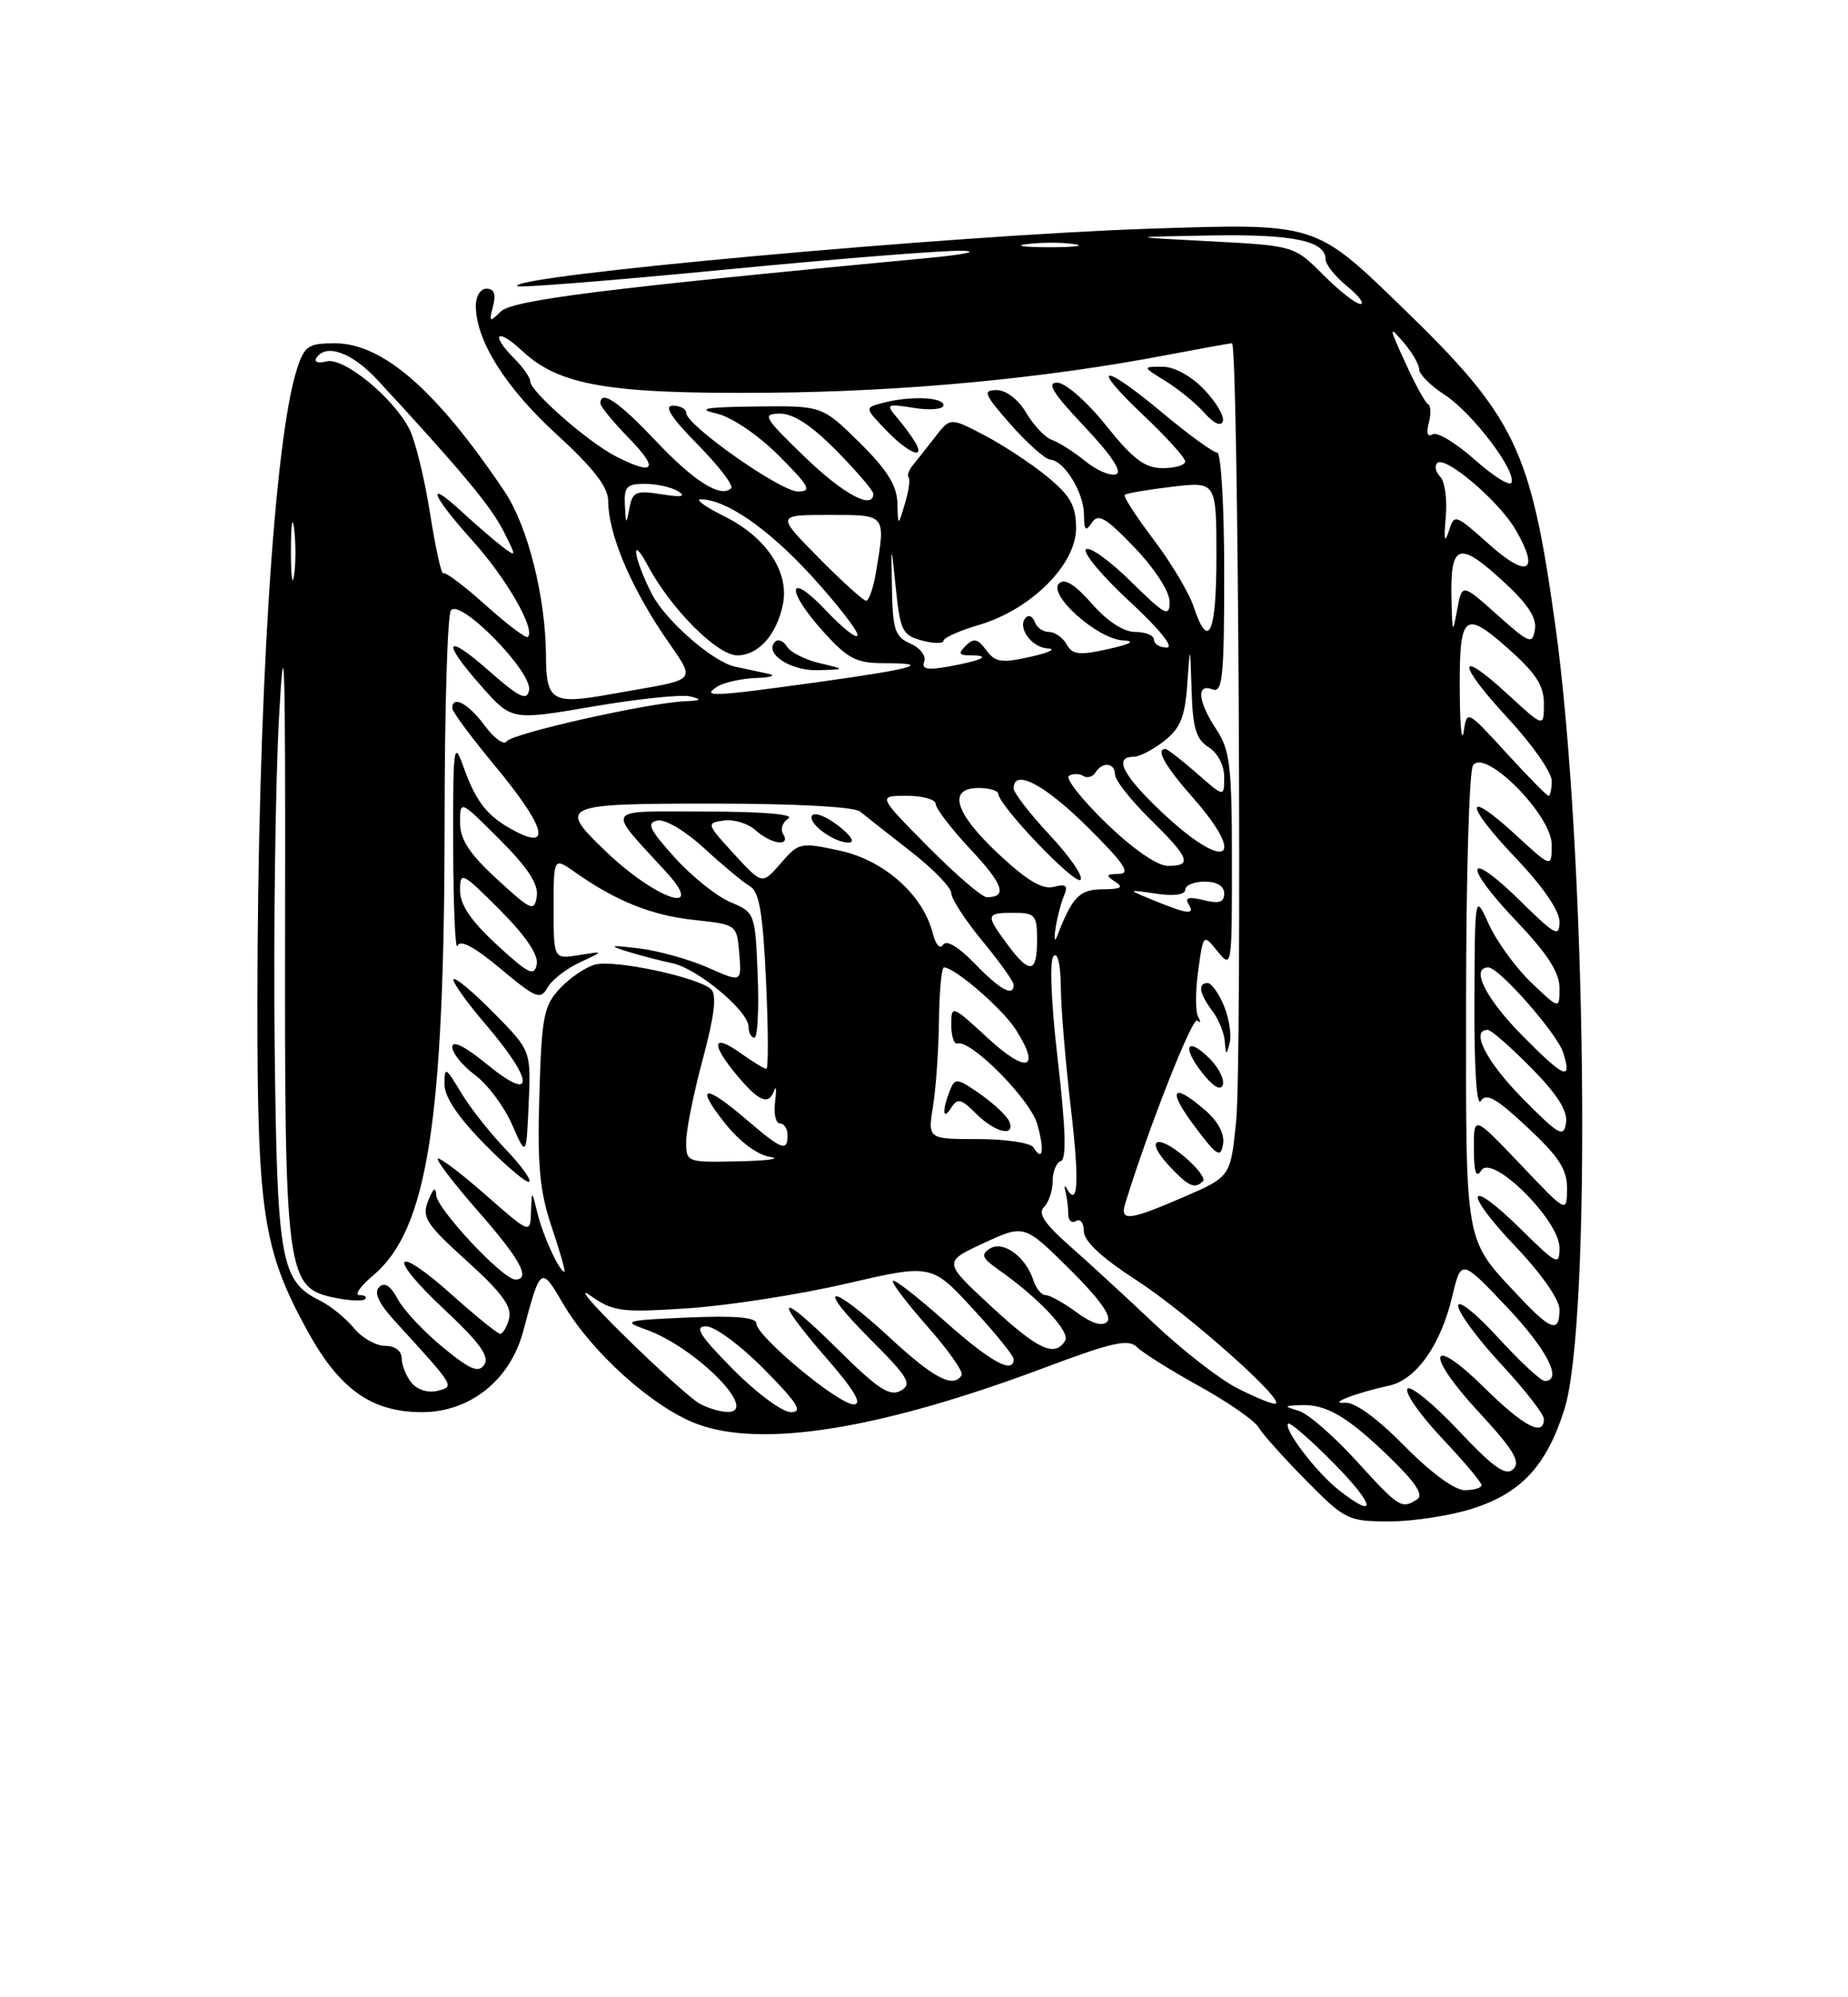 <?xml version="1.0" encoding="UTF-8" standalone="no"?>
<!DOCTYPE svg PUBLIC "-//W3C//DTD SVG 1.1//EN" "http://www.w3.org/Graphics/SVG/1.1/DTD/svg11.dtd" >
<svg xmlns="http://www.w3.org/2000/svg" xmlns:xlink="http://www.w3.org/1999/xlink" version="1.1" viewBox="0 0 237 256">
 <g >
 <path fill="currentColor"
d=" M 188.94 193.33 C 195.11 191.34 198.33 187.86 200.61 180.70 C 204.17 169.57 203.47 108.82 199.45 80.05 C 196.30 57.49 194.36 53.46 179.78 39.35 C 168.63 28.55 168.82 28.61 147.52 29.31 C 122.32 30.14 65.01 35.35 66.35 36.68 C 66.58 36.91 78.61 35.95 93.08 34.55 C 107.56 33.15 121.22 32.06 123.45 32.14 C 125.68 32.21 123.67 32.63 119.00 33.07 C 77.56 36.97 65.69 38.46 64.21 39.94 C 62.78 41.36 62.69 41.29 63.23 39.25 C 63.63 37.70 63.37 37.00 62.41 37.00 C 61.61 37.00 61.01 37.97 61.02 39.25 C 61.07 43.70 64.82 49.66 71.35 55.64 C 76.16 60.05 78.00 62.43 78.00 64.24 C 78.00 68.23 80.68 74.77 84.92 81.12 C 89.38 87.80 90.21 86.84 78.11 89.01 C 70.83 90.32 70.04 89.84 70.02 84.08 C 69.98 76.53 67.70 67.46 64.71 63.00 C 55.99 50.01 49.10 44.00 42.93 44.00 C 39.56 44.00 39.04 44.34 38.10 47.25 C 35.15 56.31 33.04 90.04 33.01 128.54 C 33.00 155.39 33.72 160.15 39.38 170.50 C 43.51 178.06 47.64 181.00 54.11 181.00 C 60.27 181.00 65.42 176.90 67.09 170.66 C 69.34 162.25 69.36 162.24 72.23 167.12 C 75.85 173.30 83.65 180.32 89.30 182.48 C 97.65 185.66 112.91 183.20 134.07 175.26 C 142.64 172.04 144.72 171.58 145.80 172.65 C 146.51 173.37 150.12 175.63 153.80 177.67 C 157.49 179.71 160.91 182.08 161.40 182.94 C 161.90 183.80 164.64 186.86 167.50 189.75 C 172.52 194.83 172.88 195.00 178.23 195.00 C 181.28 195.00 186.10 194.25 188.94 193.33 Z  M 171.67 190.96 C 168.79 188.69 164.55 183.12 165.20 182.47 C 165.43 182.24 168.05 184.51 171.02 187.52 C 176.35 192.92 176.74 194.94 171.67 190.96 Z  M 173.96 187.25 C 171.08 184.09 167.78 181.21 166.61 180.85 C 164.58 180.22 164.58 180.20 166.82 180.10 C 170.09 179.96 172.80 181.55 178.24 186.81 C 181.57 190.04 182.61 191.63 181.74 192.18 C 179.74 193.45 179.44 193.27 173.96 187.25 Z  M 180.10 185.31 C 176.62 181.78 173.74 179.69 172.50 179.79 C 170.13 179.98 173.85 178.54 178.18 177.59 C 181.62 176.83 184.77 172.39 186.23 166.22 C 187.39 161.36 187.39 161.36 193.16 167.43 C 198.38 172.92 200.48 177.00 198.10 177.00 C 197.61 177.00 194.91 174.49 192.10 171.42 C 189.30 168.35 187.00 166.52 187.00 167.36 C 187.00 168.20 189.47 171.56 192.50 174.83 C 195.53 178.09 198.00 181.27 198.00 181.88 C 198.00 184.20 195.40 182.83 190.40 177.90 C 183.27 170.86 182.63 173.41 189.64 180.98 C 194.09 185.79 195.04 187.35 194.08 188.30 C 193.11 189.24 191.58 188.15 186.97 183.27 C 183.74 179.85 180.82 177.48 180.49 178.02 C 180.16 178.56 182.16 181.40 184.94 184.35 C 187.72 187.29 190.00 189.99 190.00 190.35 C 190.00 190.71 189.03 191.00 187.85 191.00 C 186.55 191.00 183.46 188.73 180.10 185.31 Z  M 89.63 179.85 C 88.60 179.25 84.32 175.40 80.13 171.28 C 75.93 167.17 73.94 164.81 75.70 166.05 C 78.65 168.12 79.63 168.25 88.20 167.69 C 93.31 167.35 102.44 165.94 108.48 164.54 C 119.46 162.00 119.46 162.00 124.73 167.71 C 127.63 170.84 130.00 173.77 130.00 174.21 C 130.00 176.19 127.01 174.55 121.20 169.37 C 117.74 166.29 114.73 163.94 114.51 164.16 C 114.29 164.38 116.29 167.02 118.95 170.03 C 121.61 173.04 123.58 175.84 123.33 176.25 C 122.29 177.99 119.77 176.68 114.17 171.50 C 106.37 164.28 104.35 164.39 111.60 171.64 C 116.52 176.57 117.02 177.41 115.51 178.25 C 114.11 179.04 112.56 178.02 107.39 172.89 C 99.74 165.31 98.99 166.04 106.07 174.17 C 109.60 178.23 110.63 180.00 109.48 180.00 C 107.51 180.00 97.00 171.26 97.00 169.63 C 97.00 168.85 94.30 168.61 88.25 168.87 C 80.24 169.21 79.77 169.33 82.76 170.38 C 89.15 172.61 97.52 181.04 93.29 180.97 C 92.30 180.95 90.66 180.45 89.63 179.85 Z  M 94.00 175.50 C 89.70 171.14 88.98 170.00 90.57 170.00 C 91.67 170.00 95.01 172.47 98.00 175.50 C 102.30 179.86 103.02 181.00 101.43 181.00 C 100.33 181.00 96.99 178.53 94.00 175.50 Z  M 158.50 177.83 C 156.30 176.69 151.57 173.00 148.00 169.63 C 144.43 166.25 139.54 161.77 137.14 159.65 C 133.96 156.85 133.08 155.52 133.89 154.71 C 134.50 154.10 135.00 152.60 135.00 151.38 C 135.00 150.16 135.48 149.01 136.06 148.81 C 136.79 148.57 136.67 144.61 135.67 135.98 C 134.81 128.64 134.58 123.11 135.11 122.55 C 135.64 121.98 136.02 123.60 136.05 126.55 C 136.07 129.27 136.66 136.34 137.36 142.25 C 138.45 151.59 138.25 154.93 136.75 152.25 C 136.52 151.84 136.48 152.10 136.66 152.83 C 136.85 153.56 137.00 154.83 137.00 155.64 C 137.00 156.45 137.45 156.84 138.00 156.50 C 138.55 156.16 139.00 156.75 139.00 157.80 C 139.00 159.07 141.25 161.18 145.63 164.01 C 152.33 168.34 165.35 179.94 163.50 179.92 C 162.95 179.92 160.70 178.98 158.50 177.83 Z  M 52.80 177.26 C 52.10 176.42 51.52 175.00 51.52 174.11 C 51.51 173.14 50.66 172.50 49.37 172.50 C 48.20 172.50 46.40 171.47 45.37 170.21 C 44.34 168.95 42.38 167.36 41.00 166.68 C 35.97 164.19 35.52 161.62 35.22 133.50 C 35.07 119.20 35.32 100.53 35.78 92.00 C 36.47 79.42 36.61 84.22 36.56 117.50 C 36.49 163.76 36.67 165.08 43.05 166.36 C 44.85 166.72 46.55 166.79 46.83 166.51 C 47.11 166.23 46.77 166.00 46.09 166.00 C 45.41 166.00 46.21 164.86 47.87 163.46 C 54.82 157.61 56.99 143.80 57.02 105.29 C 57.02 91.11 57.38 78.94 57.82 78.26 C 58.90 76.55 68.32 86.14 67.85 88.48 C 67.57 89.87 66.59 89.40 62.75 86.02 C 57.04 80.98 56.53 82.09 61.81 88.04 C 65.63 92.34 65.63 92.34 76.07 90.55 C 81.82 89.57 87.41 88.99 88.51 89.26 C 90.09 89.66 89.95 89.79 87.86 89.88 C 83.08 90.09 65.61 94.02 64.99 95.02 C 64.65 95.56 63.38 94.65 62.16 93.00 C 60.06 90.16 58.00 89.06 58.00 90.78 C 58.00 91.21 60.48 94.55 63.50 98.19 C 69.78 105.76 70.81 108.99 66.18 106.59 C 62.55 104.72 61.09 102.91 59.43 98.26 C 58.19 94.80 58.09 95.61 58.12 108.50 C 58.14 116.20 58.39 121.93 58.67 121.23 C 59.01 120.38 60.83 121.35 64.20 124.17 C 68.73 127.96 69.31 128.19 70.21 126.59 C 70.75 125.62 72.62 124.16 74.35 123.36 C 77.50 121.89 77.50 121.89 74.25 122.42 C 71.00 122.95 71.00 122.95 71.00 116.41 C 71.00 109.86 71.00 109.86 73.75 111.80 C 79.03 115.51 83.54 117.32 89.00 117.91 C 94.50 118.50 94.50 118.50 94.81 122.22 C 95.12 125.94 95.12 125.94 90.77 124.01 C 88.37 122.96 84.41 121.85 81.96 121.56 C 78.16 121.11 77.95 121.17 80.50 121.97 C 82.15 122.48 84.73 123.15 86.23 123.46 C 89.44 124.13 96.00 129.59 96.00 131.60 C 96.00 132.37 96.34 133.00 96.75 133.00 C 97.16 133.00 97.35 129.40 97.17 124.98 C 96.85 117.04 96.82 116.95 93.67 115.63 C 91.93 114.90 88.71 112.33 86.53 109.91 C 83.26 106.28 82.87 105.46 84.33 105.17 C 85.34 104.98 87.93 106.53 90.35 108.76 C 92.70 110.92 95.31 113.09 96.17 113.59 C 97.38 114.30 97.84 117.01 98.24 125.75 C 98.53 131.94 98.55 137.00 98.28 137.00 C 98.02 137.00 96.50 136.07 94.90 134.93 C 91.30 132.37 91.15 133.83 94.59 137.92 C 97.38 141.24 98.60 141.71 99.30 139.75 C 99.54 139.06 99.59 139.74 99.40 141.25 C 99.21 142.76 99.49 144.00 100.03 144.00 C 100.56 144.00 101.00 144.68 101.00 145.50 C 101.00 147.67 100.29 147.40 95.73 143.50 C 90.32 138.87 89.09 139.06 92.95 143.94 C 94.86 146.34 97.12 148.03 98.78 148.29 C 100.28 148.51 98.46 148.77 94.75 148.85 C 88.06 149.00 88.00 148.98 88.00 146.32 C 88.00 144.84 88.96 140.09 90.13 135.75 C 91.60 130.29 91.94 127.54 91.22 126.82 C 89.70 125.30 78.92 122.98 76.37 123.62 C 75.17 123.92 73.13 125.29 71.84 126.66 C 69.72 128.92 69.47 130.23 69.17 140.37 C 68.90 149.44 69.21 152.69 70.76 157.30 C 71.82 160.43 72.55 163.00 72.38 163.00 C 71.75 163.00 69.63 158.40 68.93 155.50 C 68.20 152.50 68.20 152.50 68.10 155.33 C 68.00 158.17 68.00 158.17 62.27 153.14 C 59.12 150.38 56.37 148.30 56.15 148.52 C 55.93 148.73 58.28 151.79 61.38 155.32 C 66.72 161.40 68.13 164.00 66.08 164.00 C 64.50 164.00 56.00 154.93 55.94 153.17 C 55.89 152.05 55.56 152.28 54.92 153.89 C 54.06 156.02 54.60 156.85 59.89 161.64 C 64.35 165.67 65.68 167.49 65.29 169.00 C 65.00 170.10 64.48 170.98 64.13 170.96 C 63.79 170.93 61.04 168.71 58.04 166.03 C 50.47 159.24 49.52 160.87 56.98 167.84 C 61.47 172.03 62.80 173.86 62.12 174.90 C 61.38 176.02 60.33 175.59 56.79 172.68 C 54.36 170.69 51.76 167.92 51.01 166.51 C 50.08 164.78 49.31 164.29 48.62 164.98 C 47.93 165.67 48.56 167.04 50.57 169.25 C 58.45 177.88 58.33 177.68 56.09 178.27 C 54.94 178.57 53.53 178.14 52.80 177.26 Z  M 64.78 147.23 C 62.81 145.18 60.25 141.93 59.10 140.00 C 57.15 136.74 57.01 136.67 57.00 138.97 C 57.00 140.60 58.75 143.21 62.19 146.69 C 65.05 149.59 67.60 151.73 67.88 151.46 C 68.15 151.19 66.76 149.28 64.78 147.23 Z  M 63.36 129.86 C 60.75 127.21 58.42 125.25 58.17 125.50 C 57.92 125.75 59.80 128.40 62.36 131.39 C 68.54 138.62 68.62 141.46 62.50 136.45 C 59.64 134.11 58.00 133.28 58.00 134.19 C 58.00 134.98 59.31 136.59 60.91 137.78 C 62.51 138.96 64.65 141.81 65.66 144.12 C 67.50 148.30 67.50 148.30 67.80 141.49 C 68.10 134.67 68.10 134.67 63.36 129.86 Z  M 127.04 167.37 C 120.96 161.74 120.96 161.74 126.16 159.33 C 131.36 156.92 131.36 156.92 137.17 162.67 C 140.98 166.44 142.64 168.76 142.00 169.40 C 141.35 170.05 139.99 169.63 138.05 168.19 C 136.42 166.99 134.64 166.00 134.11 166.00 C 133.57 166.00 132.87 165.16 132.54 164.13 C 131.59 161.12 128.67 158.97 126.98 160.02 C 125.75 160.79 125.93 161.24 128.00 162.70 C 133.20 166.34 137.30 170.70 136.60 171.84 C 135.26 174.01 133.13 173.01 127.04 167.37 Z  M 194.88 166.25 C 187.73 158.64 188.00 160.11 188.02 128.29 C 188.02 112.45 188.42 98.88 188.90 98.12 C 190.37 95.80 199.00 104.46 199.00 108.25 C 199.00 111.25 199.00 111.25 194.42 107.04 C 187.77 100.91 187.71 102.97 194.34 109.92 C 197.84 113.59 200.00 116.72 200.00 118.14 C 200.00 120.17 199.45 119.88 195.02 115.52 C 188.04 108.65 187.46 110.70 194.34 117.92 C 198.43 122.21 200.00 124.62 200.00 126.62 C 200.00 129.39 200.00 129.39 196.39 125.95 C 194.40 124.05 191.96 120.70 190.96 118.50 C 189.14 114.50 189.14 114.50 189.09 128.50 C 189.05 136.92 189.38 141.95 189.91 141.11 C 190.60 140.03 191.91 140.77 195.89 144.50 C 199.96 148.30 200.99 149.91 200.97 152.39 C 200.93 155.50 200.93 155.50 194.97 149.22 C 189.00 142.95 189.00 142.95 189.02 147.22 C 189.03 150.30 189.30 151.08 189.98 150.00 C 191.34 147.84 200.00 156.40 200.00 159.92 C 200.00 162.27 199.70 162.13 195.02 157.52 C 188.07 150.68 187.53 152.61 194.38 159.79 C 197.65 163.22 200.00 166.58 200.00 167.84 C 200.00 170.88 198.92 170.55 194.88 166.25 Z  M 144.31 154.25 C 147.30 144.55 152.93 130.25 153.55 130.80 C 153.97 131.19 154.03 130.98 153.67 130.35 C 153.30 129.72 153.30 127.06 153.66 124.44 C 154.32 119.67 154.32 119.67 156.16 121.95 C 157.97 124.18 158.00 123.98 157.99 110.36 C 157.99 98.21 157.74 96.13 156.00 93.50 C 153.62 89.91 153.39 87.55 155.50 88.36 C 156.79 88.86 157.00 86.81 157.00 73.47 C 157.00 64.81 156.60 58.00 156.09 58.00 C 155.59 58.00 152.48 55.75 149.19 53.00 C 141.37 46.46 139.60 46.56 146.56 53.15 C 149.55 55.97 152.00 58.67 152.00 59.15 C 152.00 59.62 150.70 60.00 149.11 60.00 C 146.82 60.00 145.33 58.88 141.86 54.55 C 139.42 51.50 136.66 49.07 135.60 49.05 C 134.17 49.01 135.02 50.39 139.08 54.68 C 142.56 58.36 143.98 60.51 143.12 60.79 C 142.39 61.04 140.60 60.27 139.15 59.08 C 137.69 57.90 135.79 56.69 134.92 56.39 C 134.06 56.10 132.57 54.54 131.62 52.93 C 130.59 51.19 129.05 50.00 127.81 50.00 C 125.99 50.00 126.21 50.53 129.62 54.41 C 131.75 56.83 134.04 58.85 134.69 58.91 C 136.50 59.05 139.00 63.13 139.02 65.97 C 139.03 67.99 139.23 68.20 140.02 67.00 C 140.84 65.76 141.80 66.32 145.51 70.19 C 148.13 72.94 150.00 75.83 150.00 77.15 C 150.00 79.16 149.43 78.86 145.02 74.52 C 142.29 71.83 139.70 69.98 139.27 70.42 C 138.85 70.85 141.37 73.86 144.89 77.11 C 148.70 80.63 150.61 83.00 149.64 83.00 C 148.74 83.00 148.00 82.55 148.00 82.00 C 148.00 81.45 146.92 81.00 145.60 81.00 C 144.10 81.00 142.02 79.65 140.03 77.38 C 137.83 74.88 136.52 74.08 135.81 74.79 C 134.37 76.23 140.75 81.90 144.00 82.08 C 145.68 82.17 145.06 82.54 142.09 83.20 C 138.41 84.02 137.53 83.92 136.79 82.59 C 136.30 81.72 135.29 81.00 134.53 81.00 C 133.78 81.00 132.97 80.44 132.72 79.75 C 132.47 79.06 131.98 78.77 131.61 79.11 C 130.35 80.27 132.23 83.00 134.36 83.11 C 135.54 83.17 134.55 83.65 132.17 84.18 C 128.44 85.02 127.64 84.90 126.48 83.33 C 125.40 81.86 124.88 81.75 123.87 82.75 C 122.85 83.76 122.96 84.00 124.47 84.00 C 127.24 84.00 126.00 84.64 121.77 85.41 C 118.91 85.93 118.15 85.78 118.53 84.79 C 118.80 84.07 118.01 83.04 116.76 82.49 C 114.79 81.63 114.49 80.72 114.39 75.50 C 114.28 69.50 114.28 69.50 114.89 75.43 C 115.45 80.85 115.74 81.43 118.25 82.10 C 119.76 82.50 121.00 82.51 121.00 82.13 C 121.00 81.75 123.07 80.82 125.61 80.08 C 132.22 78.12 138.00 72.36 138.00 67.73 C 138.00 64.82 137.31 63.58 134.33 61.12 C 132.32 59.46 128.69 57.07 126.27 55.80 C 121.87 53.50 121.87 53.50 119.93 56.00 C 118.87 57.38 117.58 59.01 117.06 59.64 C 116.54 60.27 116.30 60.97 116.53 61.19 C 116.75 61.42 116.54 62.93 116.05 64.55 C 115.17 67.50 115.17 67.50 115.09 64.46 C 115.02 62.22 113.75 60.19 110.22 56.71 C 105.43 52.00 105.43 52.00 96.97 52.10 C 90.42 52.18 89.27 52.39 91.89 53.00 C 93.87 53.47 97.19 55.72 99.88 58.40 C 103.81 62.33 104.16 63.00 102.34 63.00 C 100.09 63.00 88.00 54.49 88.00 52.92 C 88.00 52.41 87.23 52.00 86.29 52.00 C 85.10 52.00 86.07 53.52 89.48 56.98 C 92.17 59.71 94.10 62.23 93.77 62.57 C 92.46 63.88 89.02 61.72 84.06 56.47 C 79.31 51.45 77.00 49.89 77.00 51.71 C 77.00 52.10 78.67 54.12 80.70 56.21 C 84.60 60.20 83.92 61.04 78.89 58.44 C 75.35 56.61 68.00 50.16 68.00 48.88 C 68.00 48.40 67.10 47.10 66.00 46.00 C 62.80 42.80 63.69 41.91 67.00 45.00 C 71.73 49.42 78.13 50.51 98.50 50.34 C 116.11 50.19 133.97 48.50 149.66 45.50 C 153.97 44.68 157.72 44.00 158.00 44.00 C 158.82 44.00 159.31 135.97 158.53 143.70 C 157.82 150.82 157.82 150.82 151.84 153.41 C 144.80 156.46 143.58 156.60 144.31 154.25 Z  M 154.28 151.39 C 154.61 151.05 153.55 149.65 151.90 148.26 C 148.22 145.16 146.80 146.09 150.00 149.50 C 152.43 152.08 153.23 152.44 154.28 151.39 Z  M 154.54 142.28 C 150.30 138.63 149.66 139.64 153.22 144.38 C 156.05 148.16 156.55 148.47 156.85 146.66 C 157.07 145.34 156.22 143.73 154.54 142.28 Z  M 155.15 135.70 C 152.22 132.78 151.51 134.11 154.18 137.51 C 155.58 139.28 156.55 139.85 156.82 139.05 C 157.05 138.36 156.30 136.85 155.15 135.70 Z  M 156.97 128.92 C 156.30 127.31 155.36 126.00 154.88 126.00 C 153.58 126.00 153.81 127.36 155.47 129.56 C 156.28 130.63 157.00 132.40 157.08 133.50 C 157.22 135.30 157.28 135.32 157.70 133.67 C 157.96 132.66 157.63 130.53 156.97 128.92 Z  M 117.41 56.75 C 117.02 56.06 115.98 54.64 115.10 53.60 C 113.56 51.78 113.65 51.72 117.25 52.29 C 119.33 52.61 121.00 52.46 121.00 51.94 C 121.00 50.88 116.66 50.72 113.19 51.65 C 110.88 52.26 110.88 52.26 113.63 55.13 C 116.42 58.05 118.70 59.02 117.41 56.75 Z  M 154.42 49.92 C 152.75 48.18 150.59 47.00 149.06 47.00 C 146.50 47.01 146.50 47.01 149.50 48.86 C 151.15 49.88 153.39 51.71 154.47 52.93 C 155.67 54.28 156.60 54.70 156.83 54.00 C 157.05 53.36 155.96 51.53 154.42 49.92 Z  M 132.54 147.07 C 132.18 146.48 128.98 146.00 125.43 146.00 C 118.98 146.00 118.98 146.00 119.66 141.75 C 120.04 139.41 120.38 134.46 120.42 130.75 C 120.47 127.04 120.75 124.00 121.06 124.00 C 122.45 124.00 128.59 129.31 130.29 131.99 C 133.54 137.11 131.68 137.67 126.69 133.06 C 122.06 128.80 122.00 128.78 122.00 131.37 C 122.00 132.82 122.36 133.89 122.79 133.75 C 124.49 133.21 132.11 140.90 133.02 144.06 C 133.98 147.43 133.73 149.00 132.54 147.07 Z  M 129.44 143.75 C 129.17 143.06 127.50 141.49 125.74 140.25 C 122.77 138.17 122.47 138.13 121.83 139.75 C 120.80 142.35 120.89 143.72 121.98 142.00 C 122.80 140.72 123.26 140.82 125.19 142.75 C 127.62 145.17 130.25 145.79 129.44 143.75 Z  M 195.25 140.77 C 190.59 136.04 188.54 132.00 190.79 132.00 C 191.22 132.00 193.73 134.19 196.37 136.87 C 199.72 140.27 201.07 142.40 200.84 143.92 C 200.54 145.86 199.94 145.52 195.25 140.77 Z  M 195.19 132.69 C 190.52 127.96 188.55 124.00 190.87 124.00 C 192.25 124.00 199.70 132.47 200.48 134.93 C 201.65 138.63 200.62 138.19 195.19 132.69 Z  M 125.00 123.50 C 122.90 121.33 121.36 120.42 120.94 121.10 C 120.56 121.72 119.99 121.08 119.62 119.61 C 118.39 114.70 113.37 110.25 107.71 109.03 C 102.65 107.94 102.43 107.98 100.13 110.65 C 97.75 113.40 97.75 113.40 94.13 109.45 C 90.59 105.59 90.56 105.49 92.83 105.17 C 94.12 104.99 95.95 105.55 96.91 106.42 C 98.90 108.22 101.47 108.56 100.43 106.89 C 100.05 106.28 100.36 105.38 101.12 104.90 C 101.95 104.38 97.77 104.02 90.60 104.02 C 77.21 104.00 77.68 103.30 85.42 111.75 C 90.69 117.50 84.17 115.32 77.75 109.18 C 71.47 103.18 71.87 103.00 91.54 103.00 C 101.88 103.00 109.58 103.41 110.29 104.01 C 110.96 104.56 113.86 106.85 116.75 109.09 C 119.64 111.34 122.00 113.76 122.00 114.48 C 122.00 115.19 123.80 117.96 126.00 120.62 C 128.20 123.29 130.00 125.81 130.00 126.23 C 130.00 127.82 128.28 126.89 125.00 123.50 Z  M 107.58 105.89 C 106.10 104.72 104.58 104.09 104.20 104.47 C 103.34 105.32 106.85 108.00 108.83 108.00 C 109.69 108.00 109.19 107.15 107.58 105.89 Z  M 63.74 121.11 C 60.41 118.05 59.00 115.97 59.00 114.13 C 59.00 111.65 59.24 111.76 64.10 116.62 C 67.41 119.94 69.07 122.38 68.84 123.60 C 68.53 125.20 67.77 124.83 63.74 121.11 Z  M 129.19 121.04 C 126.37 117.23 126.42 117.00 130.00 117.00 C 132.76 117.00 133.00 117.28 133.00 120.50 C 133.00 124.78 132.05 124.91 129.19 121.04 Z  M 135.37 119.00 C 135.57 117.62 136.06 115.75 136.45 114.82 C 137.01 113.50 136.73 113.26 135.14 113.67 C 133.70 114.05 131.70 112.86 128.06 109.46 C 122.44 104.20 121.47 101.00 125.50 101.00 C 126.88 101.00 128.01 101.34 128.03 101.75 C 128.10 103.27 137.85 113.47 138.57 112.77 C 138.97 112.36 137.21 109.79 134.65 107.06 C 132.09 104.32 130.00 101.62 130.00 101.04 C 130.00 98.46 133.99 100.56 139.50 106.03 C 144.19 110.68 145.06 111.99 143.50 112.01 C 141.84 112.03 141.76 112.20 143.00 113.00 C 144.15 113.74 143.78 113.97 141.42 113.98 C 138.43 114.00 137.52 114.94 135.57 120.00 C 135.25 120.83 135.16 120.38 135.37 119.00 Z  M 63.75 112.69 C 60.18 109.41 59.00 107.60 59.00 105.42 C 59.00 102.52 59.00 102.52 64.09 107.61 C 67.70 111.22 69.08 113.34 68.84 114.88 C 68.53 116.90 68.14 116.73 63.75 112.69 Z  M 148.00 115.42 C 144.50 113.99 144.50 113.99 148.25 114.54 C 150.54 114.88 152.00 114.68 152.00 114.05 C 152.00 113.47 153.12 113.00 154.50 113.00 C 156.07 113.00 157.00 113.57 157.00 114.52 C 157.00 115.66 156.35 115.87 154.35 115.37 C 152.49 114.91 151.91 115.05 152.41 115.85 C 153.30 117.30 152.39 117.21 148.00 115.42 Z  M 119.00 108.50 C 112.56 102.00 112.56 102.00 116.28 102.00 C 118.33 102.00 120.00 102.47 120.00 103.04 C 120.00 103.62 122.02 106.25 124.49 108.89 C 128.69 113.37 129.24 115.00 126.55 115.00 C 125.94 115.00 122.54 112.08 119.00 108.50 Z  M 141.84 105.48 C 138.73 102.47 136.59 99.75 137.09 99.44 C 137.59 99.13 138.42 99.14 138.93 99.46 C 139.44 99.77 140.14 99.58 140.49 99.02 C 141.38 97.58 143.00 97.75 143.00 99.29 C 143.00 100.00 145.03 102.57 147.50 105.00 C 152.58 109.99 152.97 111.01 149.75 110.98 C 148.40 110.97 145.24 108.78 141.84 105.48 Z  M 149.11 104.20 C 144.02 99.42 142.76 97.00 145.37 97.00 C 146.12 97.00 147.89 96.09 149.31 94.97 C 151.38 93.34 151.97 91.89 152.26 87.72 C 152.63 82.50 152.63 82.50 152.82 88.51 C 152.96 93.31 153.40 94.77 155.00 95.77 C 156.17 96.50 157.00 98.10 157.00 99.61 C 157.00 102.21 157.00 102.21 153.47 99.10 C 151.52 97.40 149.72 96.00 149.47 96.00 C 148.17 96.00 149.39 98.16 153.00 102.26 C 160.08 110.31 157.17 111.76 149.11 104.20 Z  M 193.17 96.49 C 188.16 91.01 188.13 91.00 187.72 93.74 C 187.49 95.26 187.26 93.35 187.22 89.50 C 187.10 78.64 187.65 78.06 193.29 83.02 C 196.96 86.26 198.00 87.84 198.00 90.21 C 198.00 93.25 198.00 93.25 193.42 89.04 C 186.80 82.93 186.76 84.90 193.36 92.03 C 196.46 95.37 199.00 98.99 199.00 100.06 C 199.00 101.13 198.82 102.00 198.60 102.00 C 198.38 102.00 195.94 99.52 193.17 96.49 Z  M 92.00 88.00 C 92.83 87.47 95.08 86.97 97.00 86.90 C 98.92 86.83 99.60 86.58 98.50 86.35 C 97.40 86.11 95.50 85.71 94.27 85.45 C 91.42 84.84 85.30 79.49 83.58 76.10 C 81.25 71.52 80.79 68.23 83.08 72.50 C 86.05 78.05 91.98 84.00 94.55 84.00 C 97.24 84.00 99.59 81.39 100.40 77.50 C 101.26 73.33 98.28 68.84 92.86 66.16 C 90.46 64.97 89.11 64.00 89.85 64.00 C 93.08 64.00 98.48 67.72 104.03 73.77 C 107.31 77.36 109.99 80.79 109.97 81.39 C 109.96 82.00 108.16 80.60 105.97 78.29 C 101.00 73.01 100.66 75.52 105.62 81.00 C 108.70 84.41 109.83 85.00 113.28 85.00 C 119.75 85.00 117.34 85.70 105.04 87.41 C 91.33 89.31 89.87 89.38 92.00 88.00 Z  M 105.12 85.00 C 103.26 84.56 101.37 83.61 100.93 82.88 C 100.48 82.15 99.80 81.87 99.41 82.25 C 97.94 83.73 101.34 86.00 104.87 85.90 C 108.50 85.80 108.50 85.80 105.12 85.00 Z  M 192.00 78.79 C 187.50 74.77 187.50 74.77 186.88 78.13 C 186.30 81.30 186.26 81.23 186.15 77.00 C 185.96 69.75 187.01 69.28 192.44 74.20 C 195.85 77.29 197.10 79.12 196.85 80.66 C 196.53 82.65 196.18 82.52 192.00 78.79 Z  M 62.28 77.56 C 59.52 75.08 57.08 73.25 56.85 73.48 C 56.62 73.72 55.85 70.25 55.15 65.78 C 54.44 61.30 53.25 56.44 52.49 54.97 C 50.38 50.90 44.06 45.75 41.87 46.32 C 40.84 46.59 40.25 46.41 40.56 45.91 C 41.77 43.95 45.16 45.17 48.46 48.75 C 59.05 60.21 62.93 64.85 64.53 68.00 C 66.27 71.42 66.27 71.47 64.40 70.05 C 63.36 69.26 61.04 67.26 59.25 65.61 C 54.47 61.19 55.30 63.43 60.64 69.35 C 64.93 74.11 68.69 80.64 67.70 81.64 C 67.47 81.87 65.03 80.03 62.28 77.56 Z  M 153.08 77.75 C 152.48 75.96 150.17 72.09 147.94 69.15 C 145.70 66.20 144.04 63.63 144.24 63.43 C 144.44 63.23 147.17 62.76 150.30 62.39 C 156.00 61.72 156.00 61.72 156.00 71.36 C 156.00 81.25 154.98 83.48 153.08 77.75 Z  M 105.00 71.50 C 99.57 66.00 99.57 66.00 106.28 66.00 C 113.69 66.00 113.58 65.86 112.36 73.25 C 112.02 75.31 111.44 77.00 111.08 77.00 C 110.73 77.00 107.99 74.53 105.00 71.50 Z  M 37.31 70.50 C 37.32 67.20 37.50 65.97 37.72 67.77 C 37.95 69.57 37.94 72.27 37.71 73.77 C 37.49 75.27 37.30 73.80 37.31 70.50 Z  M 191.01 69.80 C 186.55 65.83 186.51 65.82 185.78 68.15 C 185.27 69.74 185.15 69.15 185.41 66.34 C 185.62 64.06 185.30 61.70 184.71 61.11 C 184.12 60.52 183.94 59.72 184.32 59.35 C 185.32 58.35 192.18 64.17 194.33 67.83 C 197.53 73.29 195.96 74.22 191.01 69.80 Z  M 80.14 64.75 C 80.02 62.38 80.38 62.00 82.75 62.02 C 84.26 62.02 86.17 62.46 87.00 62.99 C 88.03 63.65 87.36 63.76 84.83 63.35 C 81.56 62.83 81.12 63.02 80.72 65.13 C 80.31 67.31 80.26 67.28 80.14 64.75 Z  M 103.16 58.52 C 97.93 53.46 97.69 53.04 100.04 53.02 C 101.76 53.01 104.09 54.54 107.29 57.78 C 109.88 60.42 112.00 62.89 112.00 63.28 C 112.00 65.42 108.15 63.35 103.16 58.52 Z  M 189.13 58.92 C 186.73 56.78 184.30 55.31 183.73 55.67 C 183.07 56.07 182.89 55.52 183.24 54.20 C 183.54 53.04 183.50 51.96 183.14 51.80 C 182.79 51.63 181.48 49.25 180.23 46.50 C 178.11 41.86 178.10 41.67 179.98 43.86 C 181.09 45.16 182.01 46.73 182.01 47.36 C 182.02 47.99 183.49 49.45 185.27 50.60 C 188.77 52.87 194.43 60.28 193.85 61.85 C 193.66 62.38 191.54 61.06 189.13 58.92 Z  M 169.72 35.25 C 165.98 31.50 165.98 31.50 155.24 30.93 C 144.50 30.37 144.50 30.37 155.32 30.18 C 165.87 30.00 170.00 30.87 170.00 33.25 C 170.00 33.90 171.24 35.44 172.75 36.68 C 174.26 37.91 175.04 38.94 174.48 38.96 C 173.92 38.98 171.78 37.31 169.72 35.25 Z  M 131.77 31.28 C 133.57 31.05 136.27 31.06 137.77 31.29 C 139.27 31.51 137.80 31.70 134.50 31.69 C 131.20 31.68 129.97 31.50 131.77 31.28 Z "/>
</g>
</svg>
